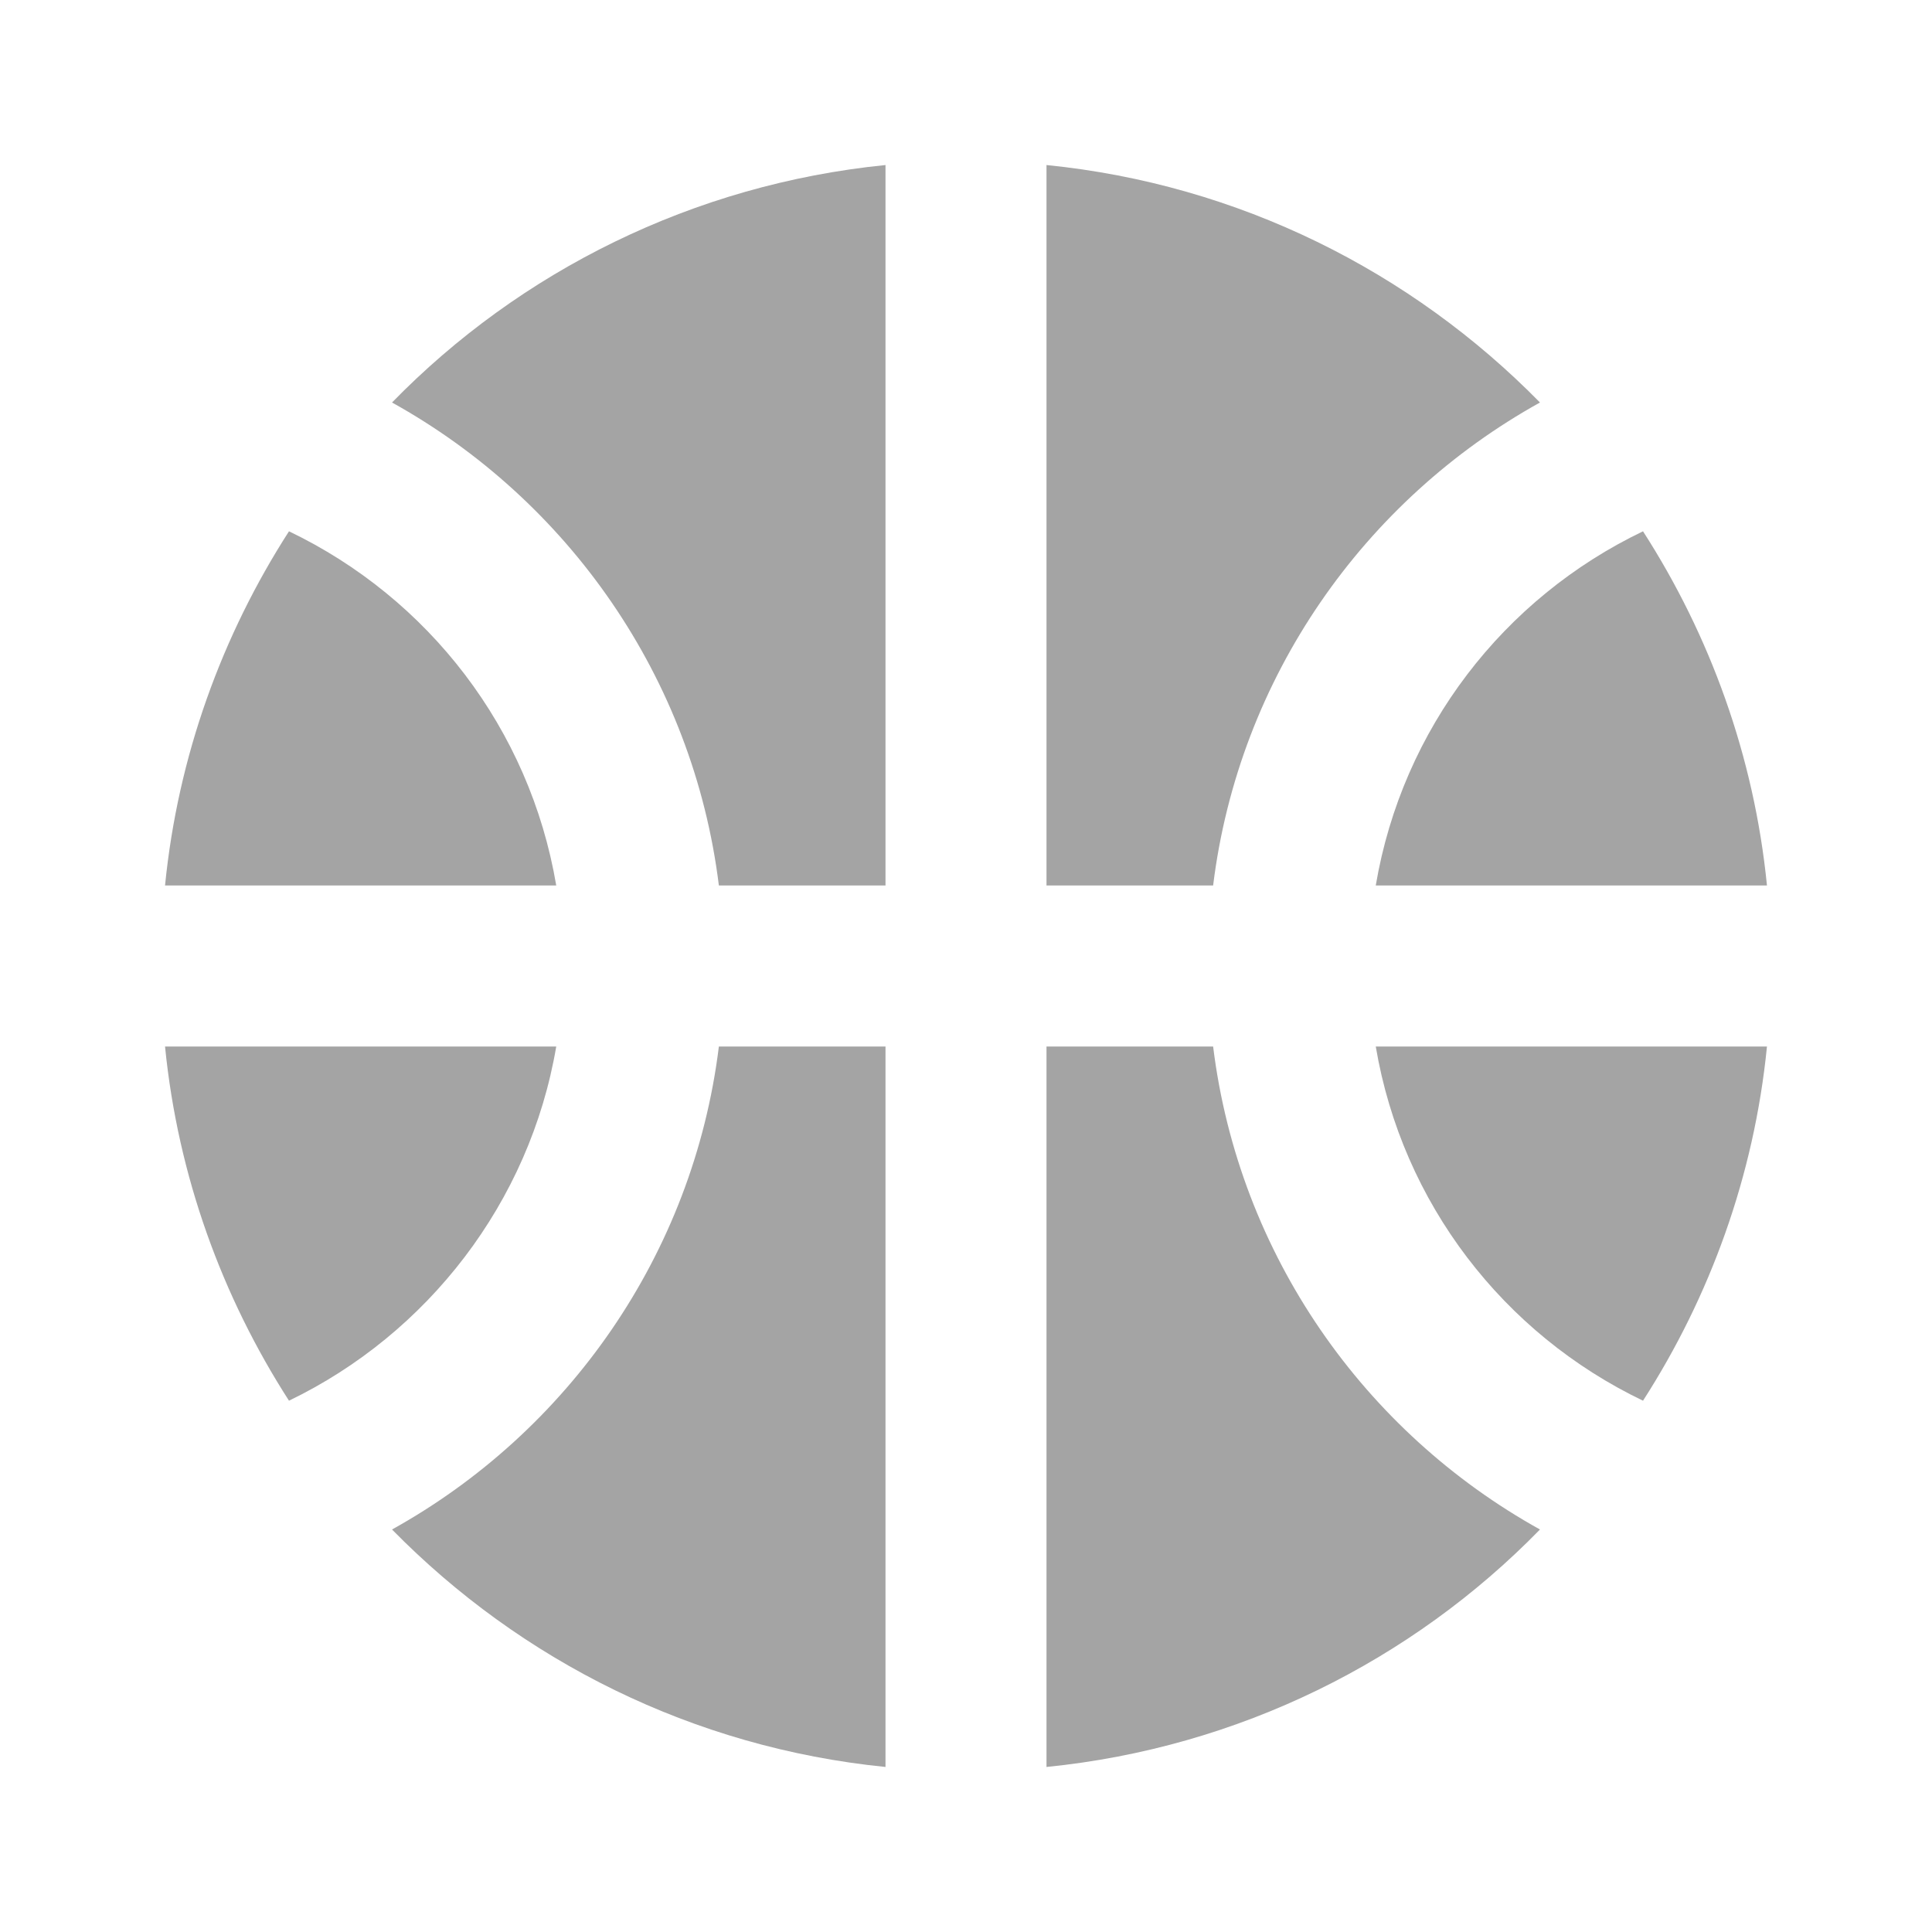 <svg width="45" height="45" viewBox="0 0 45 45" fill="none" xmlns="http://www.w3.org/2000/svg">
<g clip-path="url(#clip0_9_59)">
<path d="M32.044 20.625H41.156C40.856 17.606 39.825 14.794 38.269 12.375C35.025 13.931 32.663 16.969 32.044 20.625Z" fill="#A4A4A4"/>
<path d="M12.956 20.625C12.338 16.969 9.975 13.931 6.731 12.375C5.175 14.794 4.144 17.606 3.844 20.625H12.956Z" fill="#A4A4A4"/>
<path d="M28.256 20.625C28.856 15.769 31.781 11.644 35.869 9.375C32.869 6.319 28.856 4.294 24.375 3.844V20.625H28.256Z" fill="#A4A4A4"/>
<path d="M16.744 20.625H20.625V3.844C16.144 4.294 12.113 6.319 9.131 9.375C13.219 11.644 16.144 15.769 16.744 20.625Z" fill="#A4A4A4"/>
<path d="M28.256 24.375H24.375V41.156C28.856 40.706 32.888 38.681 35.869 35.625C31.781 33.356 28.856 29.231 28.256 24.375Z" fill="#A4A4A4"/>
<path d="M6.731 32.625C9.956 31.069 12.338 28.012 12.956 24.375H3.844C4.144 27.394 5.175 30.206 6.731 32.625Z" fill="#A4A4A4"/>
<path d="M32.044 24.375C32.663 28.031 35.025 31.069 38.269 32.625C39.825 30.206 40.856 27.394 41.156 24.375H32.044Z" fill="#A4A4A4"/>
<path d="M16.744 24.375C16.144 29.231 13.219 33.356 9.131 35.625C12.131 38.681 16.144 40.706 20.625 41.156V24.375H16.744Z" fill="#A4A4A4"/>
</g>
<defs>
<clipPath id="clip0_9_59">
<rect width="45" height="45" fill="white"/>
</clipPath>
</defs>
</svg>
